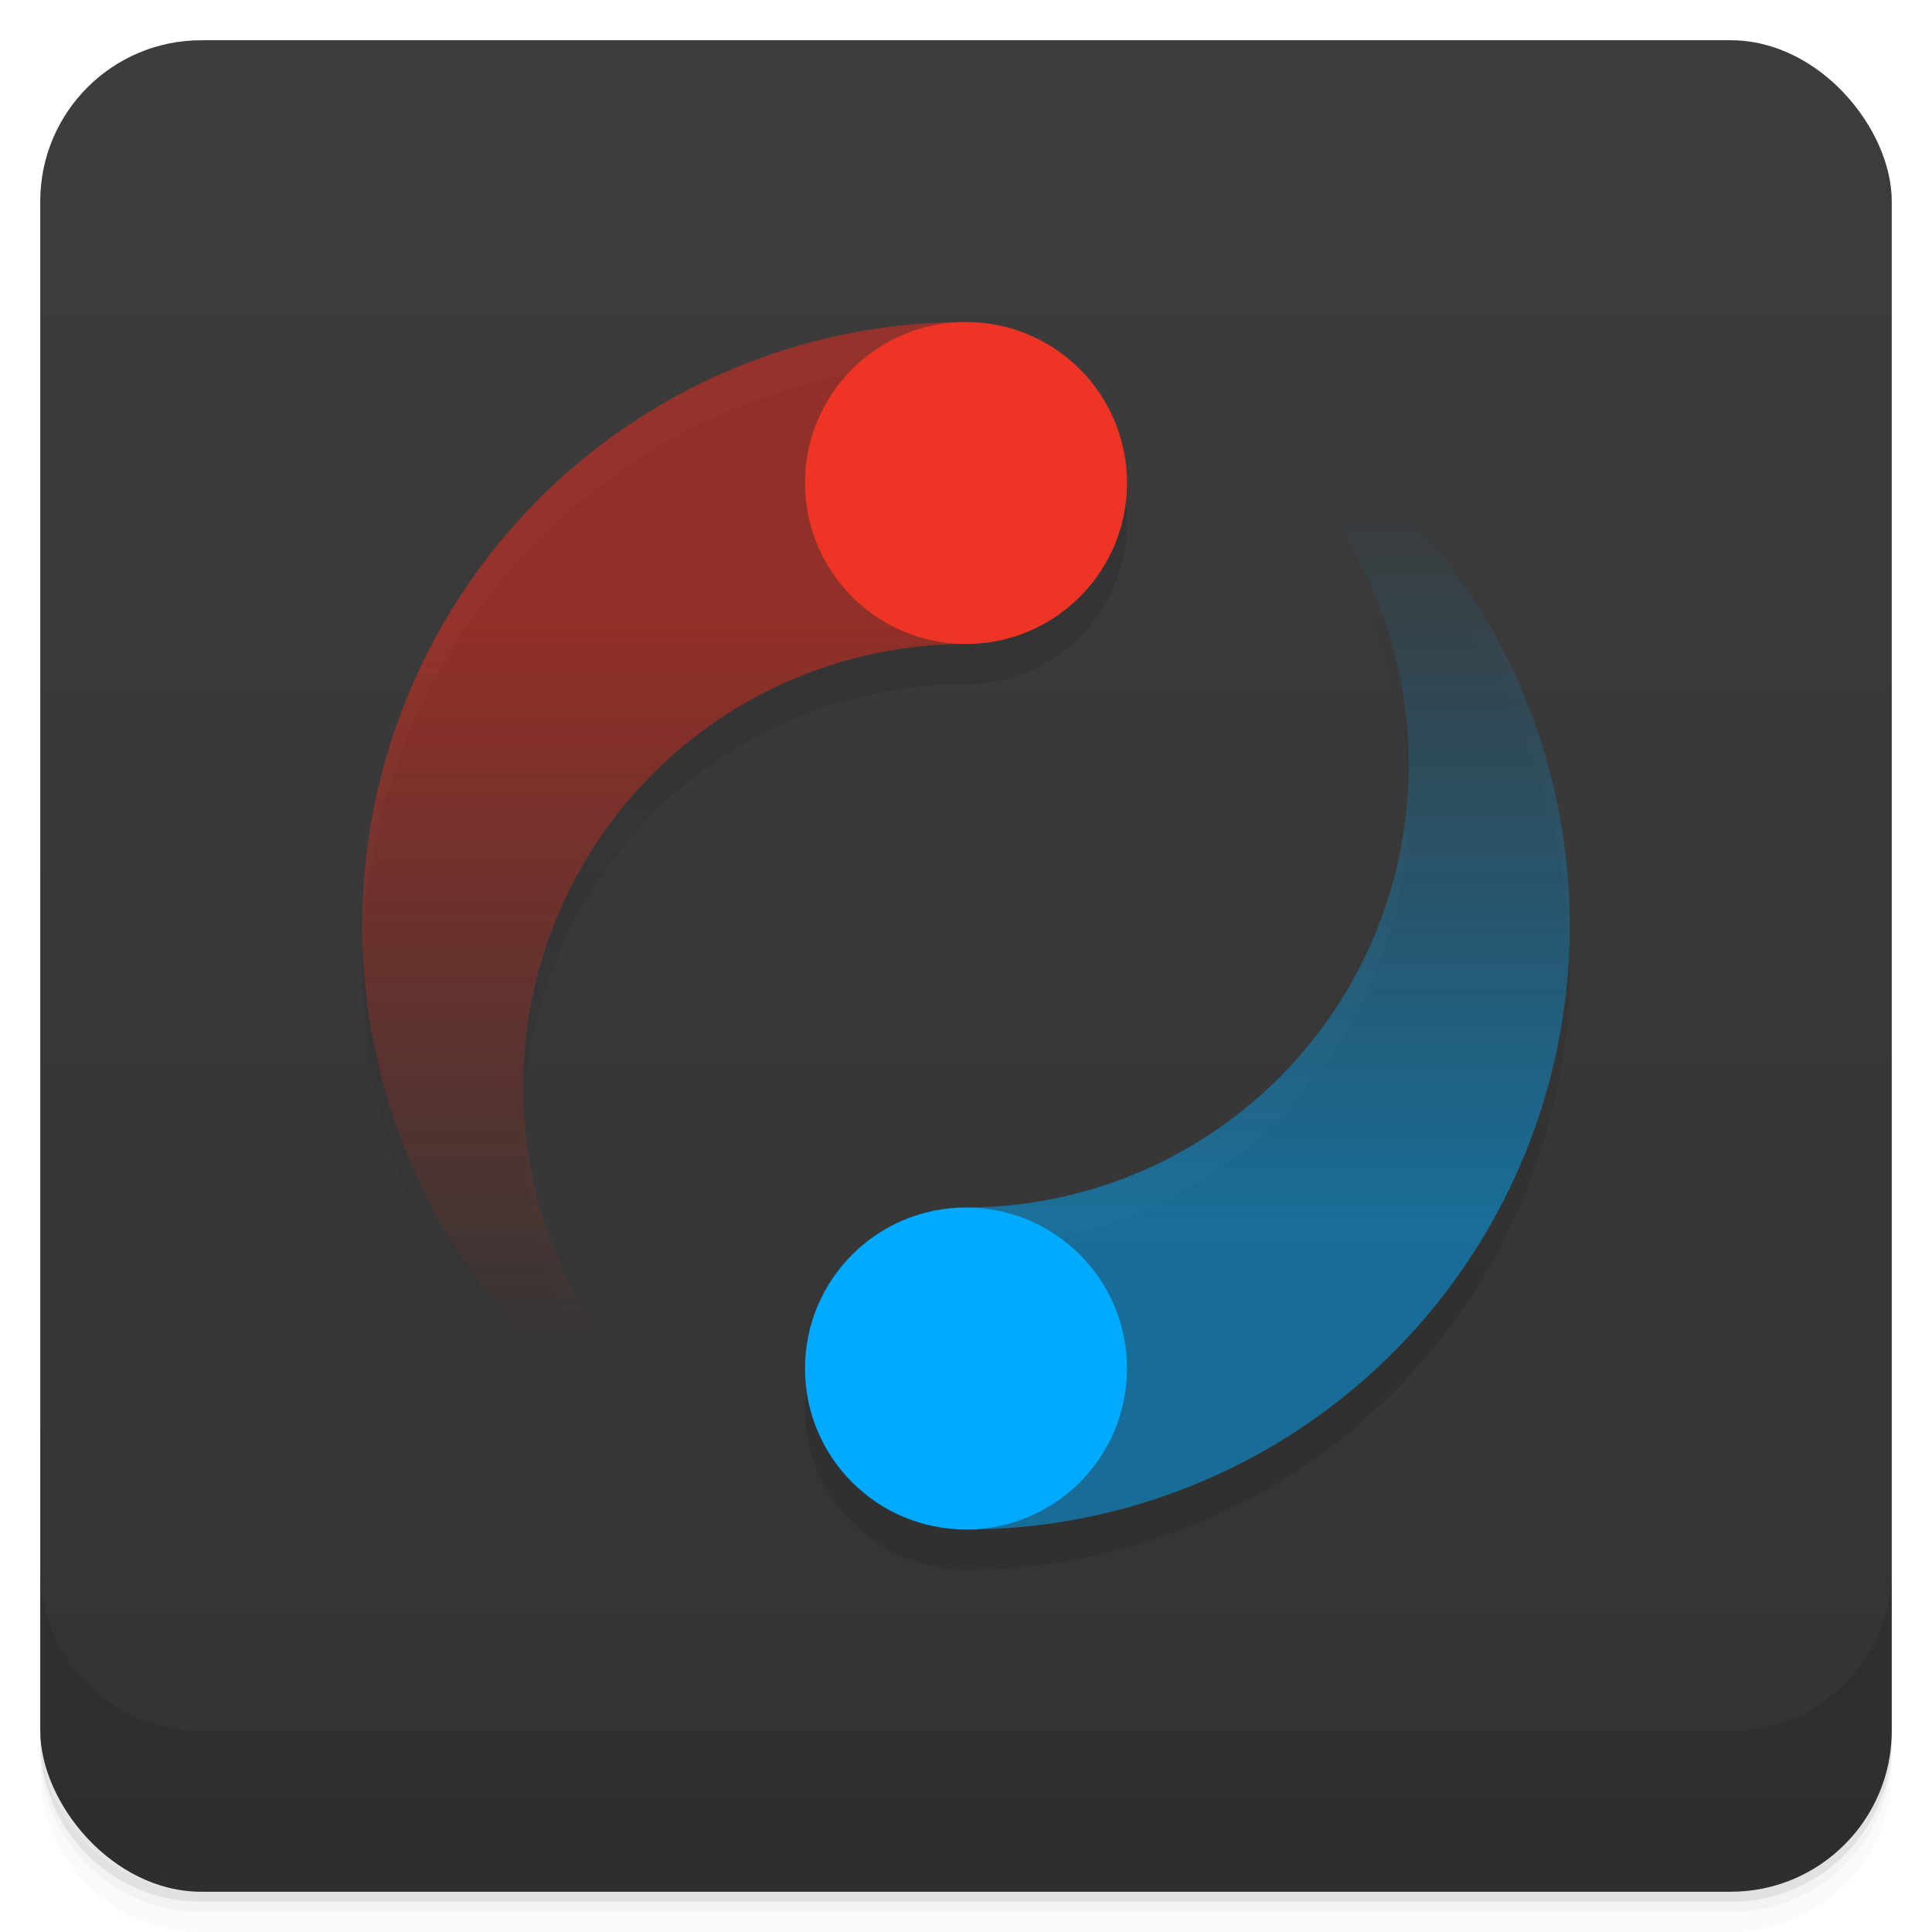 <svg version="1.1" viewBox="0 0 48 48" xmlns="http://www.w3.org/2000/svg">
 <defs>
  <linearGradient id="background" x2="0" y1="1" y2="47" gradientUnits="userSpaceOnUse">
   <stop stop-color="#2A2A2A" style="stop-color:#3d3d3d" offset="0"/>
   <stop stop-color="#202020" style="stop-color:#333" offset="1"/>
  </linearGradient>
  <linearGradient id="blue-shadow" x1="50%" x2="50%" y1="15%" y2="75%">
   <stop stop-color="#0AF" stop-opacity="0" offset="0"/>
   <stop stop-color="#0AF" stop-opacity=".5" offset="1"/>
  </linearGradient>
  <linearGradient id="blue-shadow-shadow" x1="50%" x2="50%" y1="15%" y2="75%">
   <stop stop-opacity="0" offset="0"/>
   <stop stop-opacity=".1" offset="1"/>
  </linearGradient>
  <linearGradient id="red-shadow" x1="50%" x2="50%" y1="25%" y2="85%">
   <stop stop-color="#E21" stop-opacity=".5" style="stop-color:#ee2b1b;stop-opacity:.502" offset="0"/>
   <stop stop-color="#E21" stop-opacity="0" style="stop-color:#ee2b1b;stop-opacity:0" offset="1"/>
  </linearGradient>
  <linearGradient id="red-shadow-shadow" x1="50%" x2="50%" y1="25%" y2="85%">
   <stop stop-opacity=".1" offset="0"/>
   <stop stop-opacity="0" offset="1"/>
  </linearGradient>
 </defs>
 <path d="m1 43v0.25c0 2.216 1.784 4 4 4h38c2.216 0 4-1.784 4-4v-0.25c0 2.216-1.784 4-4 4h-38c-2.216 0-4-1.784-4-4zm0 0.5v0.5c0 2.216 1.784 4 4 4h38c2.216 0 4-1.784 4-4v-0.5c0 2.216-1.784 4-4 4h-38c-2.216 0-4-1.784-4-4z" opacity=".02"/>
 <path d="m1 43.25v0.25c0 2.216 1.784 4 4 4h38c2.216 0 4-1.784 4-4v-0.25c0 2.216-1.784 4-4 4h-38c-2.216 0-4-1.784-4-4z" opacity=".05"/>
 <path d="m1 43v0.25c0 2.216 1.784 4 4 4h38c2.216 0 4-1.784 4-4v-0.25c0 2.216-1.784 4-4 4h-38c-2.216 0-4-1.784-4-4z" opacity=".1"/>
 <rect x="1" y="1" width="46" height="46" rx="4" fill="url(#background)" style="fill:url(#background)"/>
 <path d="m1 39v4c0 2.216 1.784 4 4 4h38c2.216 0 4-1.784 4-4v-4c0 2.216-1.784 4-4 4h-38c-2.216 0-4-1.784-4-4z" opacity=".1"/>
 <path d="m24 9a15 15 0 0 0 0 30 11 11 0 1 1 0-22 4 4 0 0 0 0-8" fill="url(#red-shadow-shadow)"/>
 <path d="m24 39a15 15 0 0 0 0-30 11 11 0 1 1 0 22 4 4 0 0 0 0 8" fill="url(#blue-shadow-shadow)"/>
 <g transform="translate(0-1)">
  <path d="m24 9a15 15 0 0 0 0 30 11 11 0 1 1 0-22" fill="url(#red-shadow)"/>
  <path d="m24 39a15 15 0 0 0 0-30 11 11 0 1 1 0 22" fill="url(#blue-shadow)"/>
  <circle cx="24" cy="13" r="4" fill="#E21" style="fill:#ee3525"/>
  <circle cx="24" cy="35" r="4" fill="#0AF"/>
 </g>
</svg>
